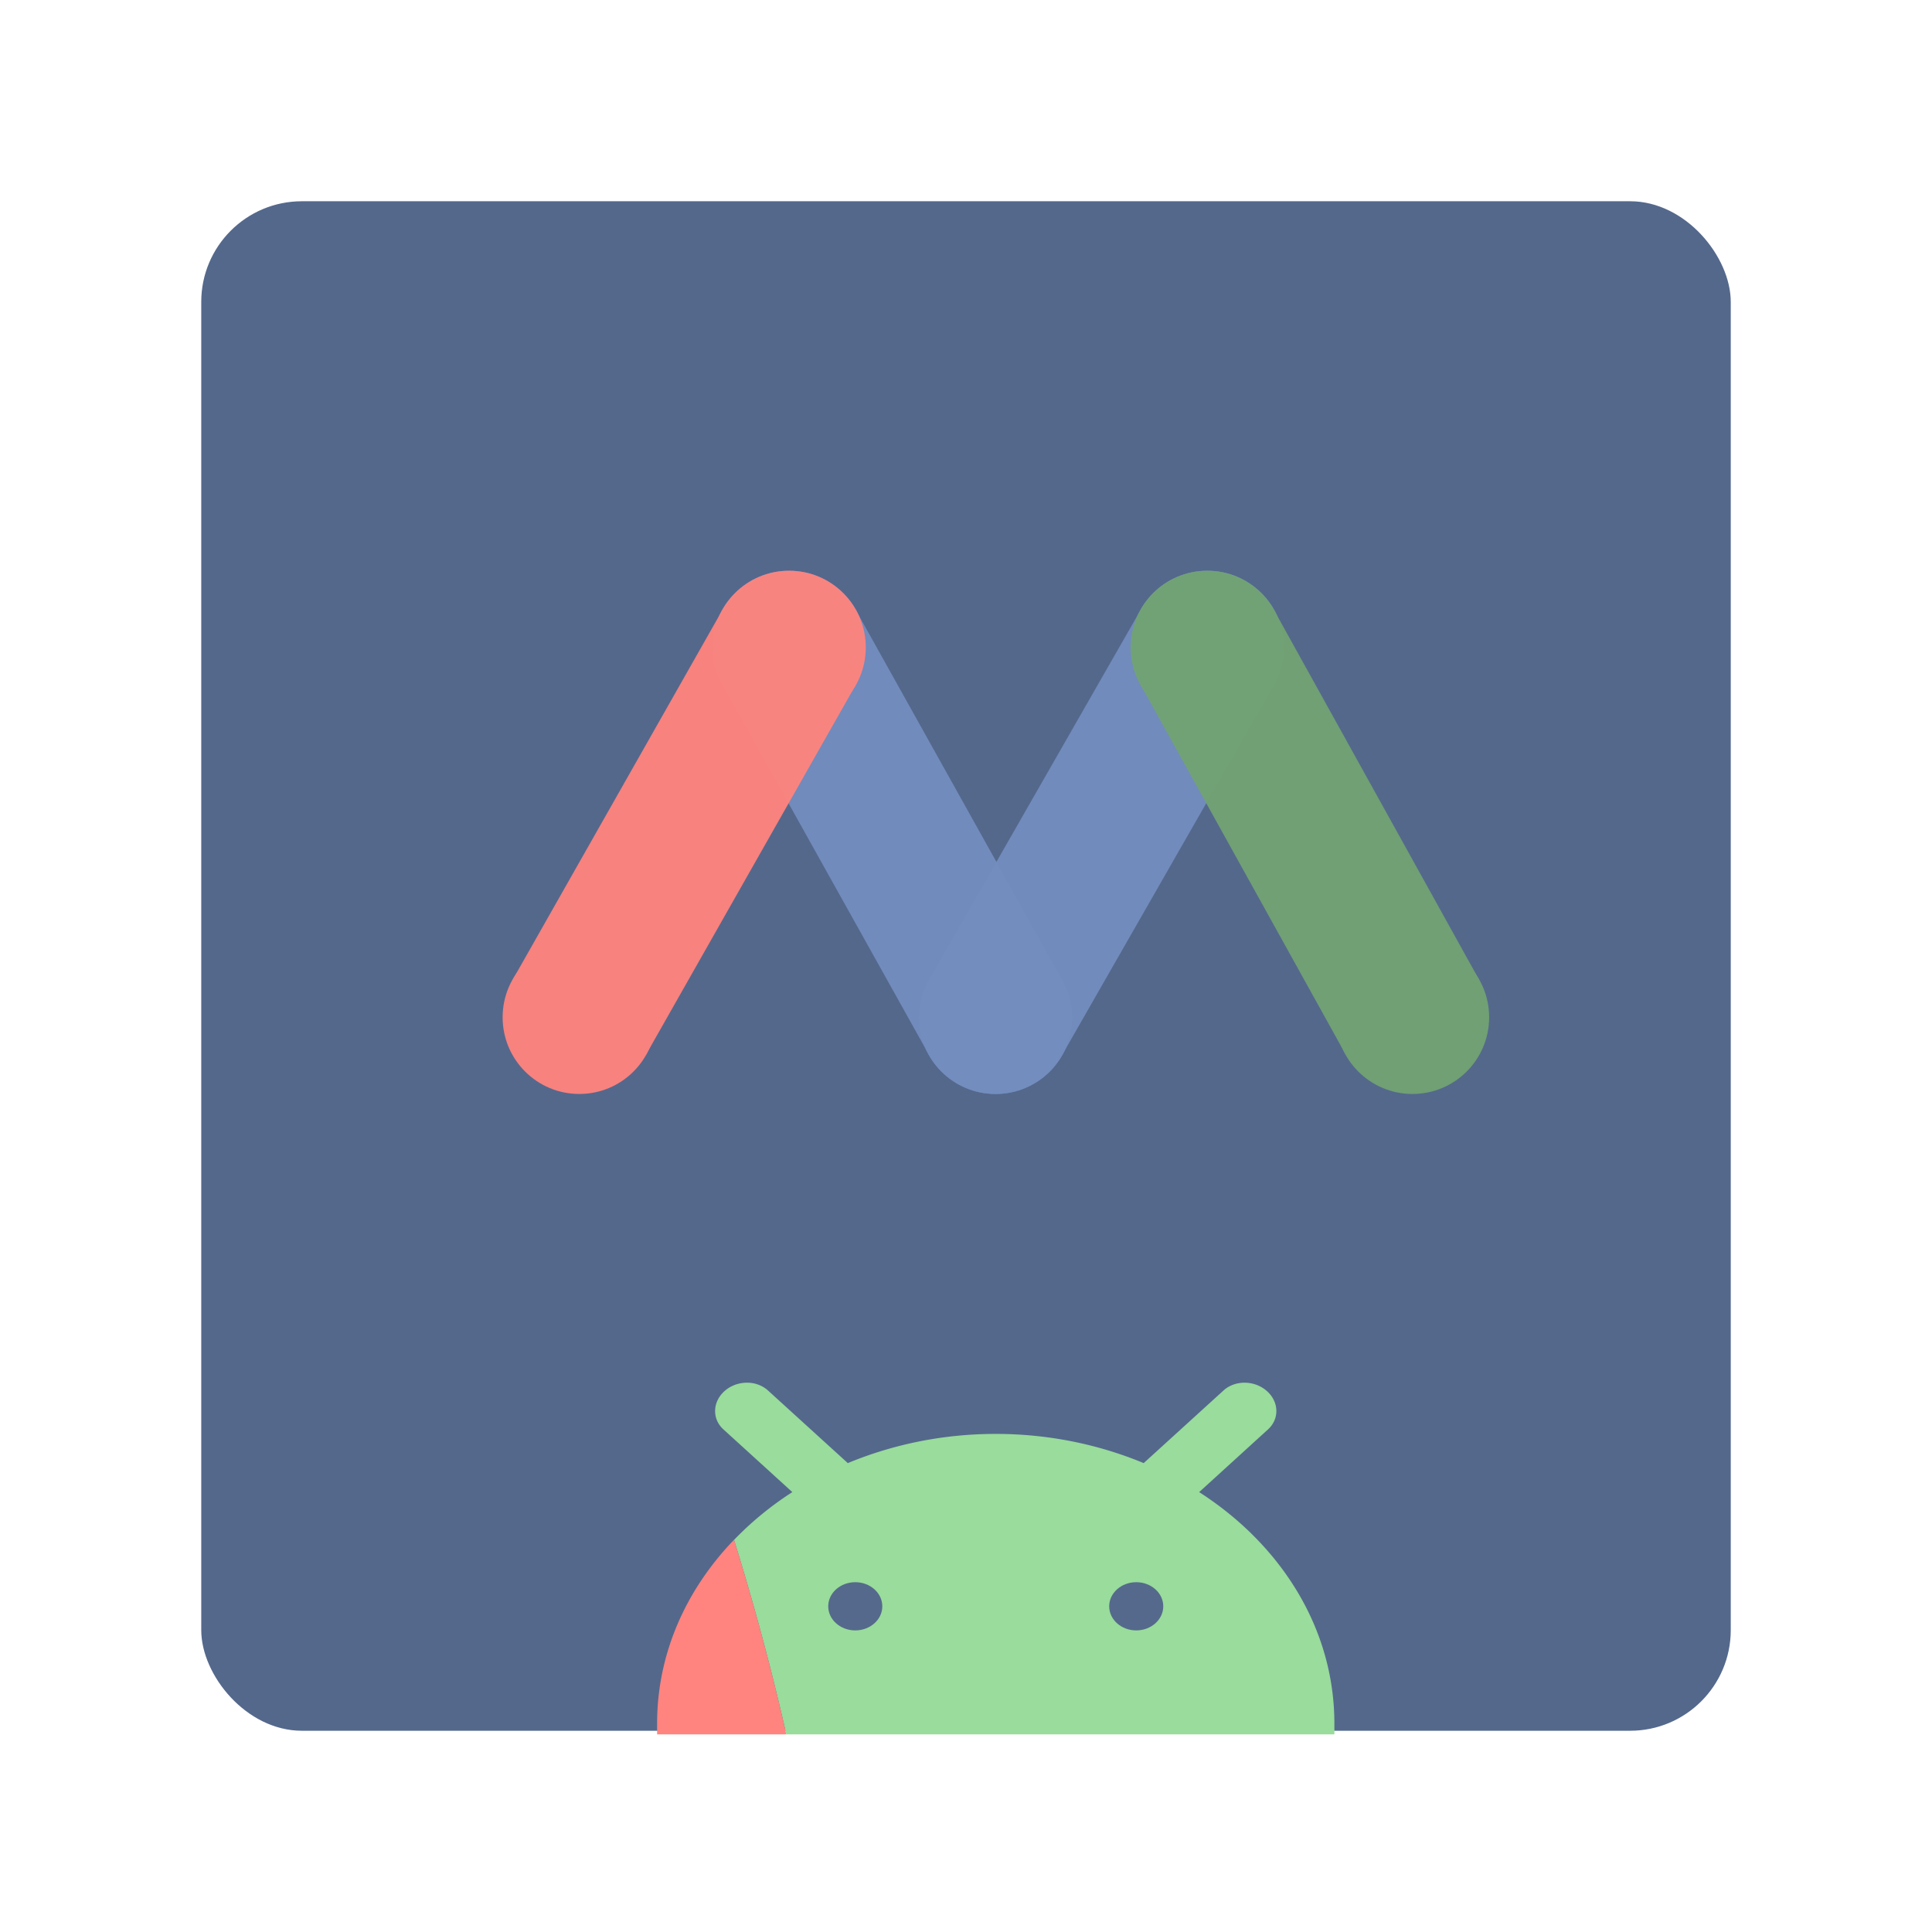 <svg viewBox="0 0 192 192" xml:space="preserve" xmlns="http://www.w3.org/2000/svg"><rect x="20" y="20" width="152" height="152" rx="10" style="opacity:1;fill:#54688c;stroke:none;stroke-linecap:round;stroke-linejoin:round;isolation:isolate"/><g opacity=".95" transform="translate(2.94 -13.742)"><circle cx="96" cy="114.84" r="7.62" fill="#728dbe"/><circle cx="75.48" cy="78.08" r="7.62" fill="#728dbe"/><path fill="none" stroke="#728dbe" stroke-miterlimit="10" stroke-width="15.2" d="M75.48 78.08 96 114.84"/></g><g opacity=".95" transform="translate(2.94 -13.742)"><circle cx="117.04" cy="78.08" r="7.62" fill="#728dbe"/><circle cx="96" cy="114.84" r="7.62" fill="#728dbe"/><path fill="none" stroke="#728dbe" stroke-miterlimit="10" stroke-width="15.2" d="M117.04 78.08 96 114.84"/></g><g opacity=".95" transform="translate(2.94 -13.742)"><circle cx="117.04" cy="78.08" r="7.62" fill="#71a372"/><circle cx="137.43" cy="114.84" r="7.62" fill="#71a372"/><path fill="none" stroke="#71a372" stroke-miterlimit="10" stroke-width="15.2" d="m137.43 114.84-20.39-36.76"/></g><g opacity=".95" transform="translate(2.94 -13.742)"><circle cx="54.63" cy="114.84" r="7.62" fill="#ff837d"/><circle cx="75.48" cy="78.08" r="7.62" fill="#ff837d"/><path fill="none" stroke="#ff837d" stroke-miterlimit="10" stroke-width="15.2" d="m75.48 78.08-20.85 36.76"/></g><g><g transform="matrix(1.844 0 0 1.644 -78.068 -1374.843)"><path style="fill:#99dc9b;fill-opacity:1;stroke:none;stroke-width:1.725;stroke-linecap:round;stroke-linejoin:round;stroke-miterlimit:4;stroke-dasharray:none;stroke-opacity:1" d="M82.576 59.5a1.71 1.71 0 0 0-1.18.496c-.665.652-.697 1.69-.072 2.328l3.713 3.79a18.058 18.058 0 0 0-3.142 2.89 169.474 169.474 0 0 1 2.818 11.756h29.537v-.656c0-5.74-2.864-10.802-7.287-13.99l3.71-3.79c.626-.638.596-1.676-.07-2.328-.665-.652-1.704-.662-2.33-.023l-4.3 4.388A18.854 18.854 0 0 0 96 62.596c-2.866 0-5.564.645-7.973 1.765l-4.3-4.388a1.578 1.578 0 0 0-1.15-.473zm-.812 9.662zm-.842 1.084zm-.836 1.291zm-.684 1.287zm-.578 1.352zm-.48 1.5zm-.319 1.392zm-.21 1.623z" transform="translate(0 860.362)"/><circle style="fill:#55698c;fill-opacity:1;stroke:none;stroke-width:.079;stop-color:#000" cx="88.429" cy="933.379" r="1.457"/><circle style="fill:#55698c;fill-opacity:1;stroke:none;stroke-width:.079;stop-color:#000" cx="103.571" cy="933.379" r="1.457"/><path style="fill:#ff847f;fill-opacity:1;stroke:none;stroke-width:.171;stop-color:#000" d="M81.893 68.998c-2.586 3.015-4.143 6.878-4.143 11.106v.656h6.963a169.457 169.457 0 0 0-2.82-11.762z" transform="translate(0 860.362)"/></g></g></svg>